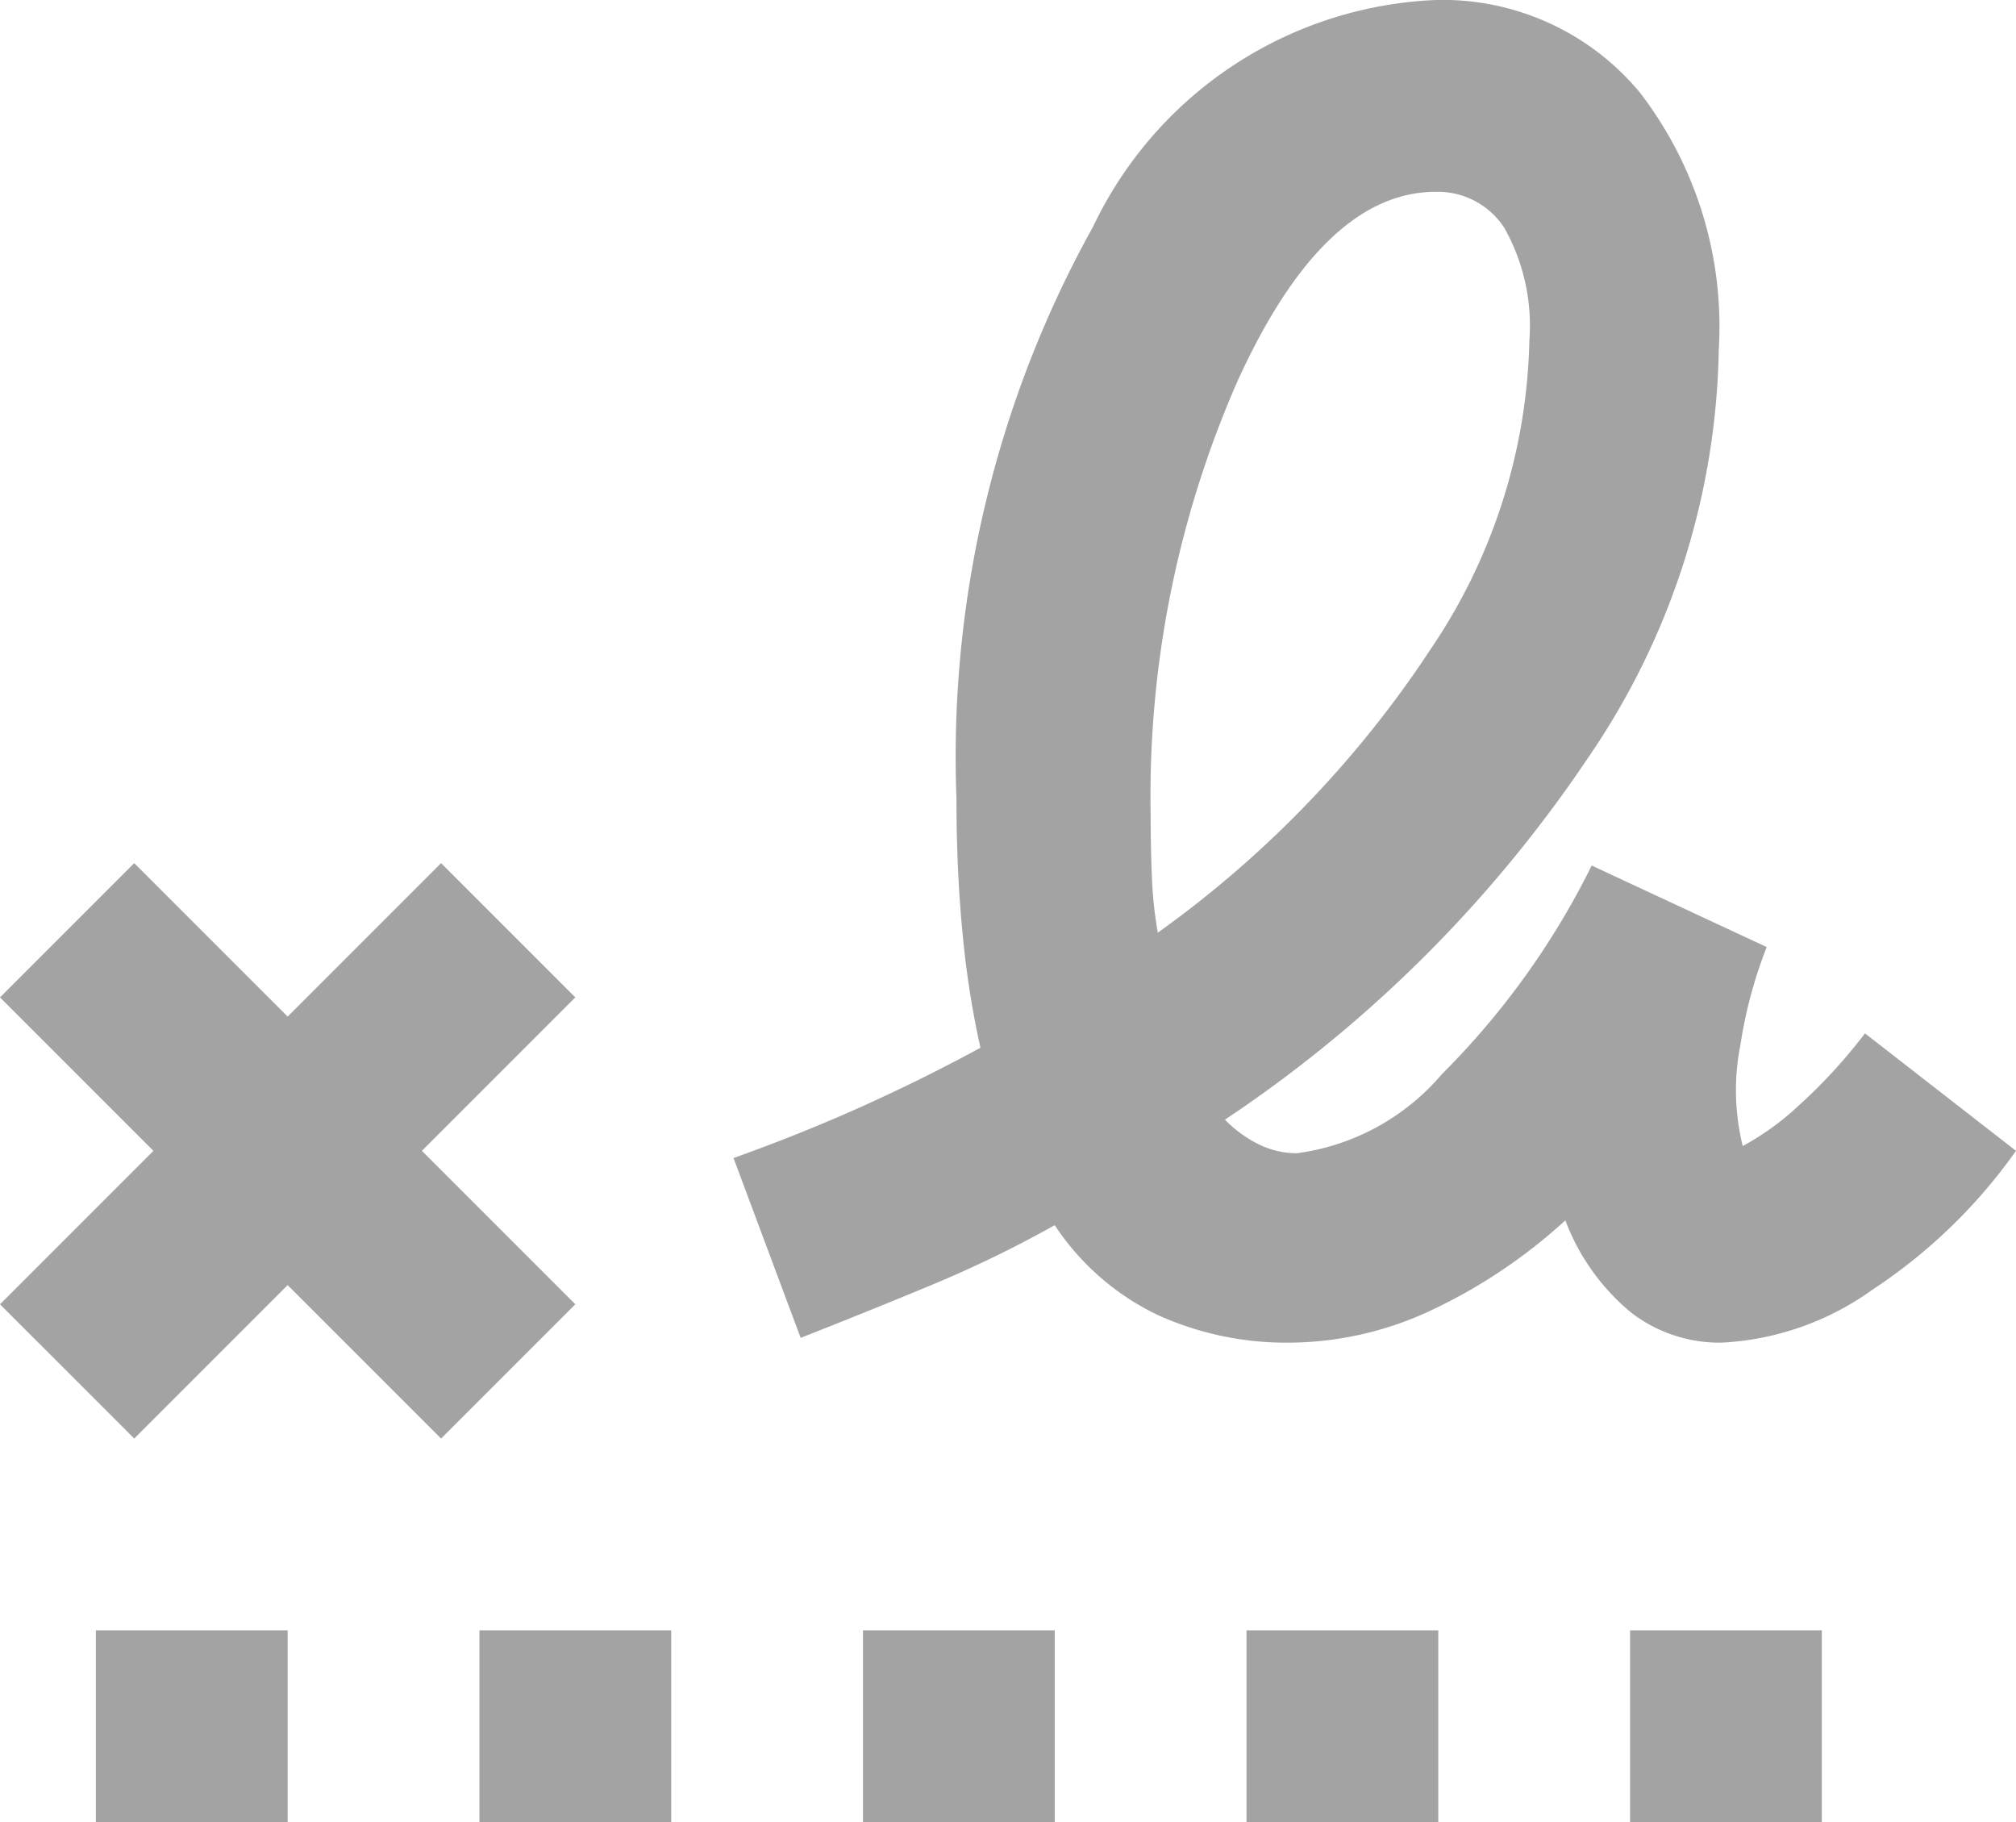 <svg id="Grupo_96" data-name="Grupo 96" xmlns="http://www.w3.org/2000/svg" xmlns:xlink="http://www.w3.org/1999/xlink" width="21.025" height="19" viewBox="0 0 21.025 19">
  <defs>
    <clipPath id="clip-path">
      <rect id="Rectángulo_62" data-name="Rectángulo 62" width="21.025" height="19" fill="#a3a3a3"/>
    </clipPath>
  </defs>
  <g id="Grupo_95" data-name="Grupo 95" clip-path="url(#clip-path)">
    <path id="Trazado_299" data-name="Trazado 299" d="M12.075,9.725a11.2,11.2,0,0,0,2.85-2.963A5.954,5.954,0,0,0,15.95,3.55a2.078,2.078,0,0,0-.262-1.175A.827.827,0,0,0,14.975,2Q13.8,2,12.9,3.988A10.756,10.756,0,0,0,12,8.475q0,.349.013.662a4.225,4.225,0,0,0,.062.588M1,17H3v2H1Zm4,0H7v2H5Zm4,0h2v2H9Zm4,0h2v2H13Zm4,0h2v2H17ZM1.4,15,0,13.6,1.6,12,0,10.4,1.4,9,3,10.6,4.6,9,6,10.4,4.4,12,6,13.6,4.6,15,3,13.4Zm12.05-1a3.247,3.247,0,0,1-1.375-.288A2.659,2.659,0,0,1,11,12.775a12.232,12.232,0,0,1-1.288.625q-.661.275-1.362.55l-.7-1.875q.7-.25,1.338-.537t1.237-.613a9.514,9.514,0,0,1-.187-1.2q-.063-.65-.063-1.4A11.378,11.378,0,0,1,11.4,2.363,4.148,4.148,0,0,1,14.975,0,2.672,2.672,0,0,1,17.1.962a4,4,0,0,1,.825,2.688A7.741,7.741,0,0,1,16.563,7.9a13.722,13.722,0,0,1-3.788,3.775,1.279,1.279,0,0,0,.363.262.9.9,0,0,0,.387.088,2.4,2.4,0,0,0,1.513-.825A8.212,8.212,0,0,0,16.6,9.025l1.825.85A4.767,4.767,0,0,0,18.15,10.9a2.431,2.431,0,0,0,.025,1.05,2.825,2.825,0,0,0,.587-.425,5.523,5.523,0,0,0,.688-.75L21.025,12a5.612,5.612,0,0,1-1.5,1.45A2.947,2.947,0,0,1,17.95,14a1.512,1.512,0,0,1-.937-.312,2.3,2.3,0,0,1-.688-.963,5.6,5.6,0,0,1-1.425.95A3.514,3.514,0,0,1,13.45,14" fill="#a3a3a3"/>
  </g>
</svg>
